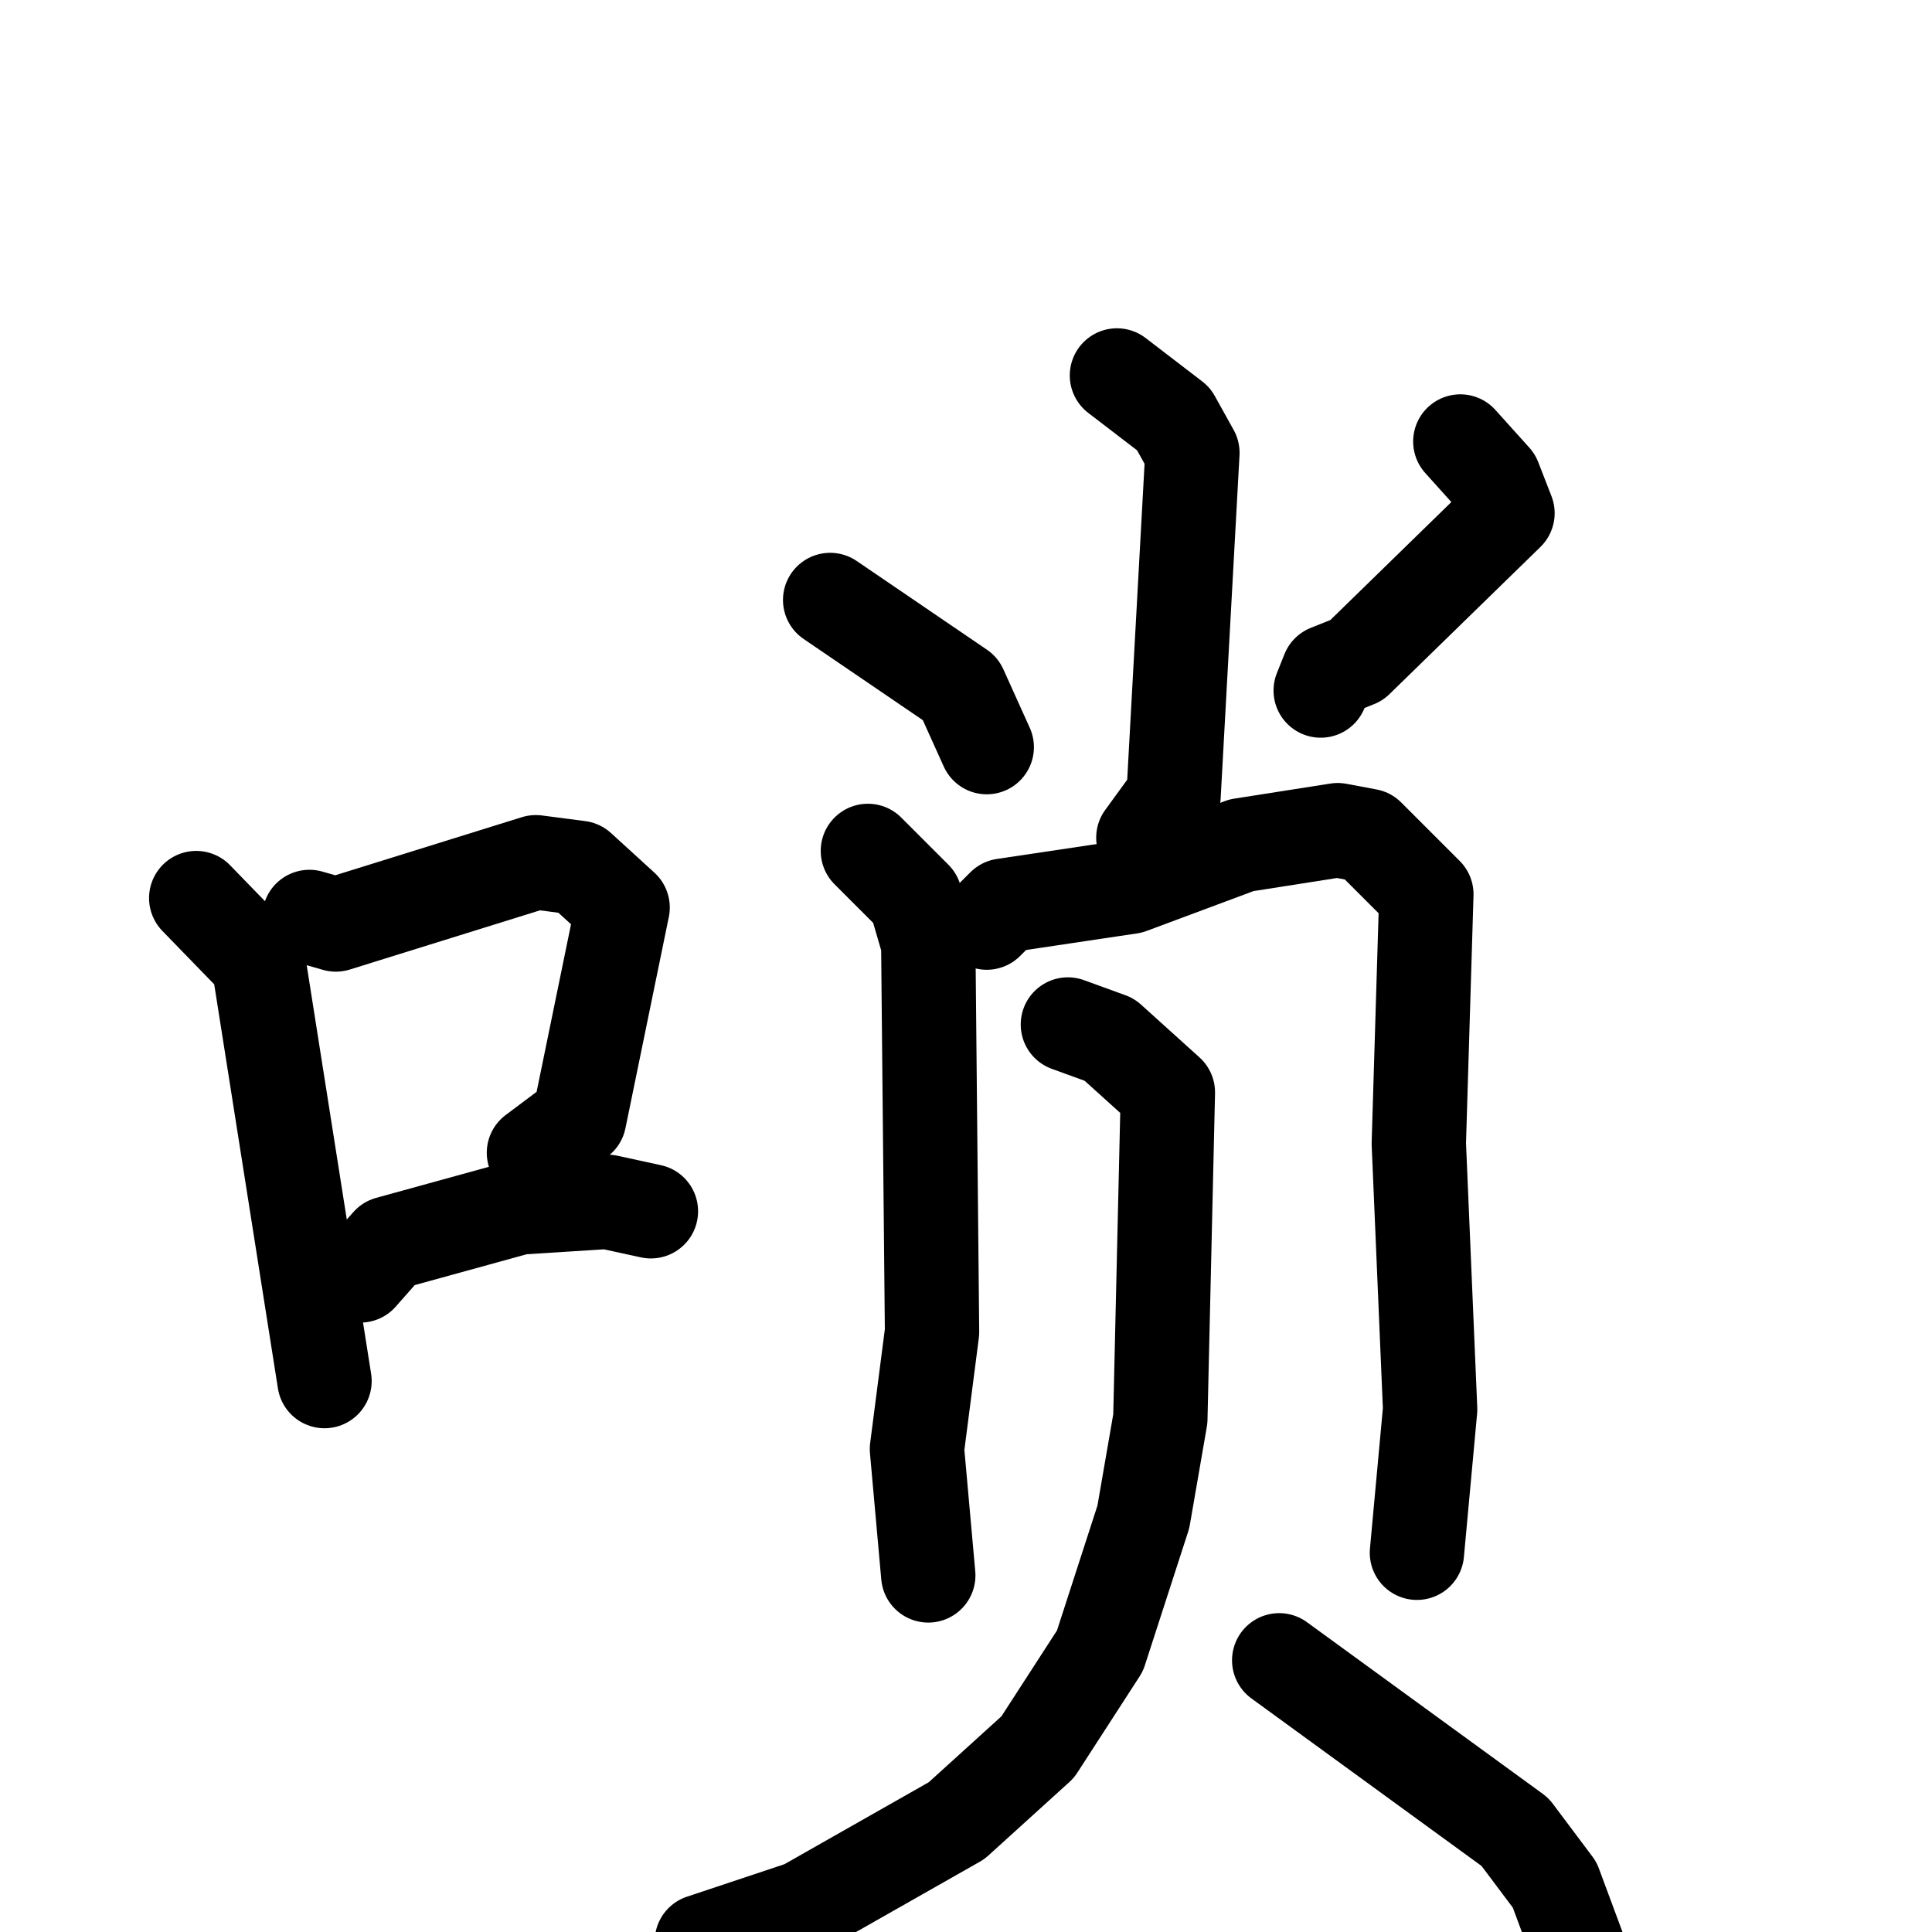 <svg xmlns="http://www.w3.org/2000/svg" viewBox="0 0 1024 1024">
  <g style="fill:none;stroke:#000000;stroke-width:50;stroke-linecap:round;stroke-linejoin:round;" transform="scale(1, 1) translate(0, 0)">
    <path d="M 104.0,476.0 L 137.0,510.0 L 172.0,732.0"/>
    <path d="M 164.0,486.0 L 178.0,490.0 L 284.0,457.0 L 307.0,460.0 L 330.0,481.0 L 307.0,593.0 L 283.0,611.0"/>
    <path d="M 191.0,676.0 L 206.0,659.0 L 275.0,640.0 L 322.0,637.0 L 345.0,642.0"/>
    <path d="M 592.0,199.0 L 622.0,222.0 L 632.0,240.0 L 622.0,422.0 L 606.0,444.0"/>
    <path d="M 440.0,318.0 L 509.0,365.0 L 523.0,396.0"/>
    <path d="M 774.0,234.0 L 792.0,254.0 L 799.0,272.0 L 719.0,350.0 L 704.0,356.0 L 700.0,366.0"/>
    <path d="M 460.0,451.0 L 485.0,476.0 L 492.0,500.0 L 494.0,706.0 L 486.0,768.0 L 492.0,835.0"/>
    <path d="M 523.0,489.0 L 532.0,480.0 L 599.0,470.0 L 658.0,448.0 L 709.0,440.0 L 725.0,443.0 L 756.0,474.0 L 752.0,606.0 L 758.0,747.0 L 751.0,823.0"/>
    <path d="M 566.0,543.0 L 588.0,551.0 L 619.0,579.0 L 615.0,752.0 L 606.0,804.0 L 583.0,875.0 L 550.0,926.0 L 507.0,965.0 L 426.0,1011.0 L 372.0,1029.0"/>
    <path d="M 678.0,880.0 L 803.0,971.0 L 824.0,999.0 L 837.0,1034.0"/>
  </g>
</svg>
